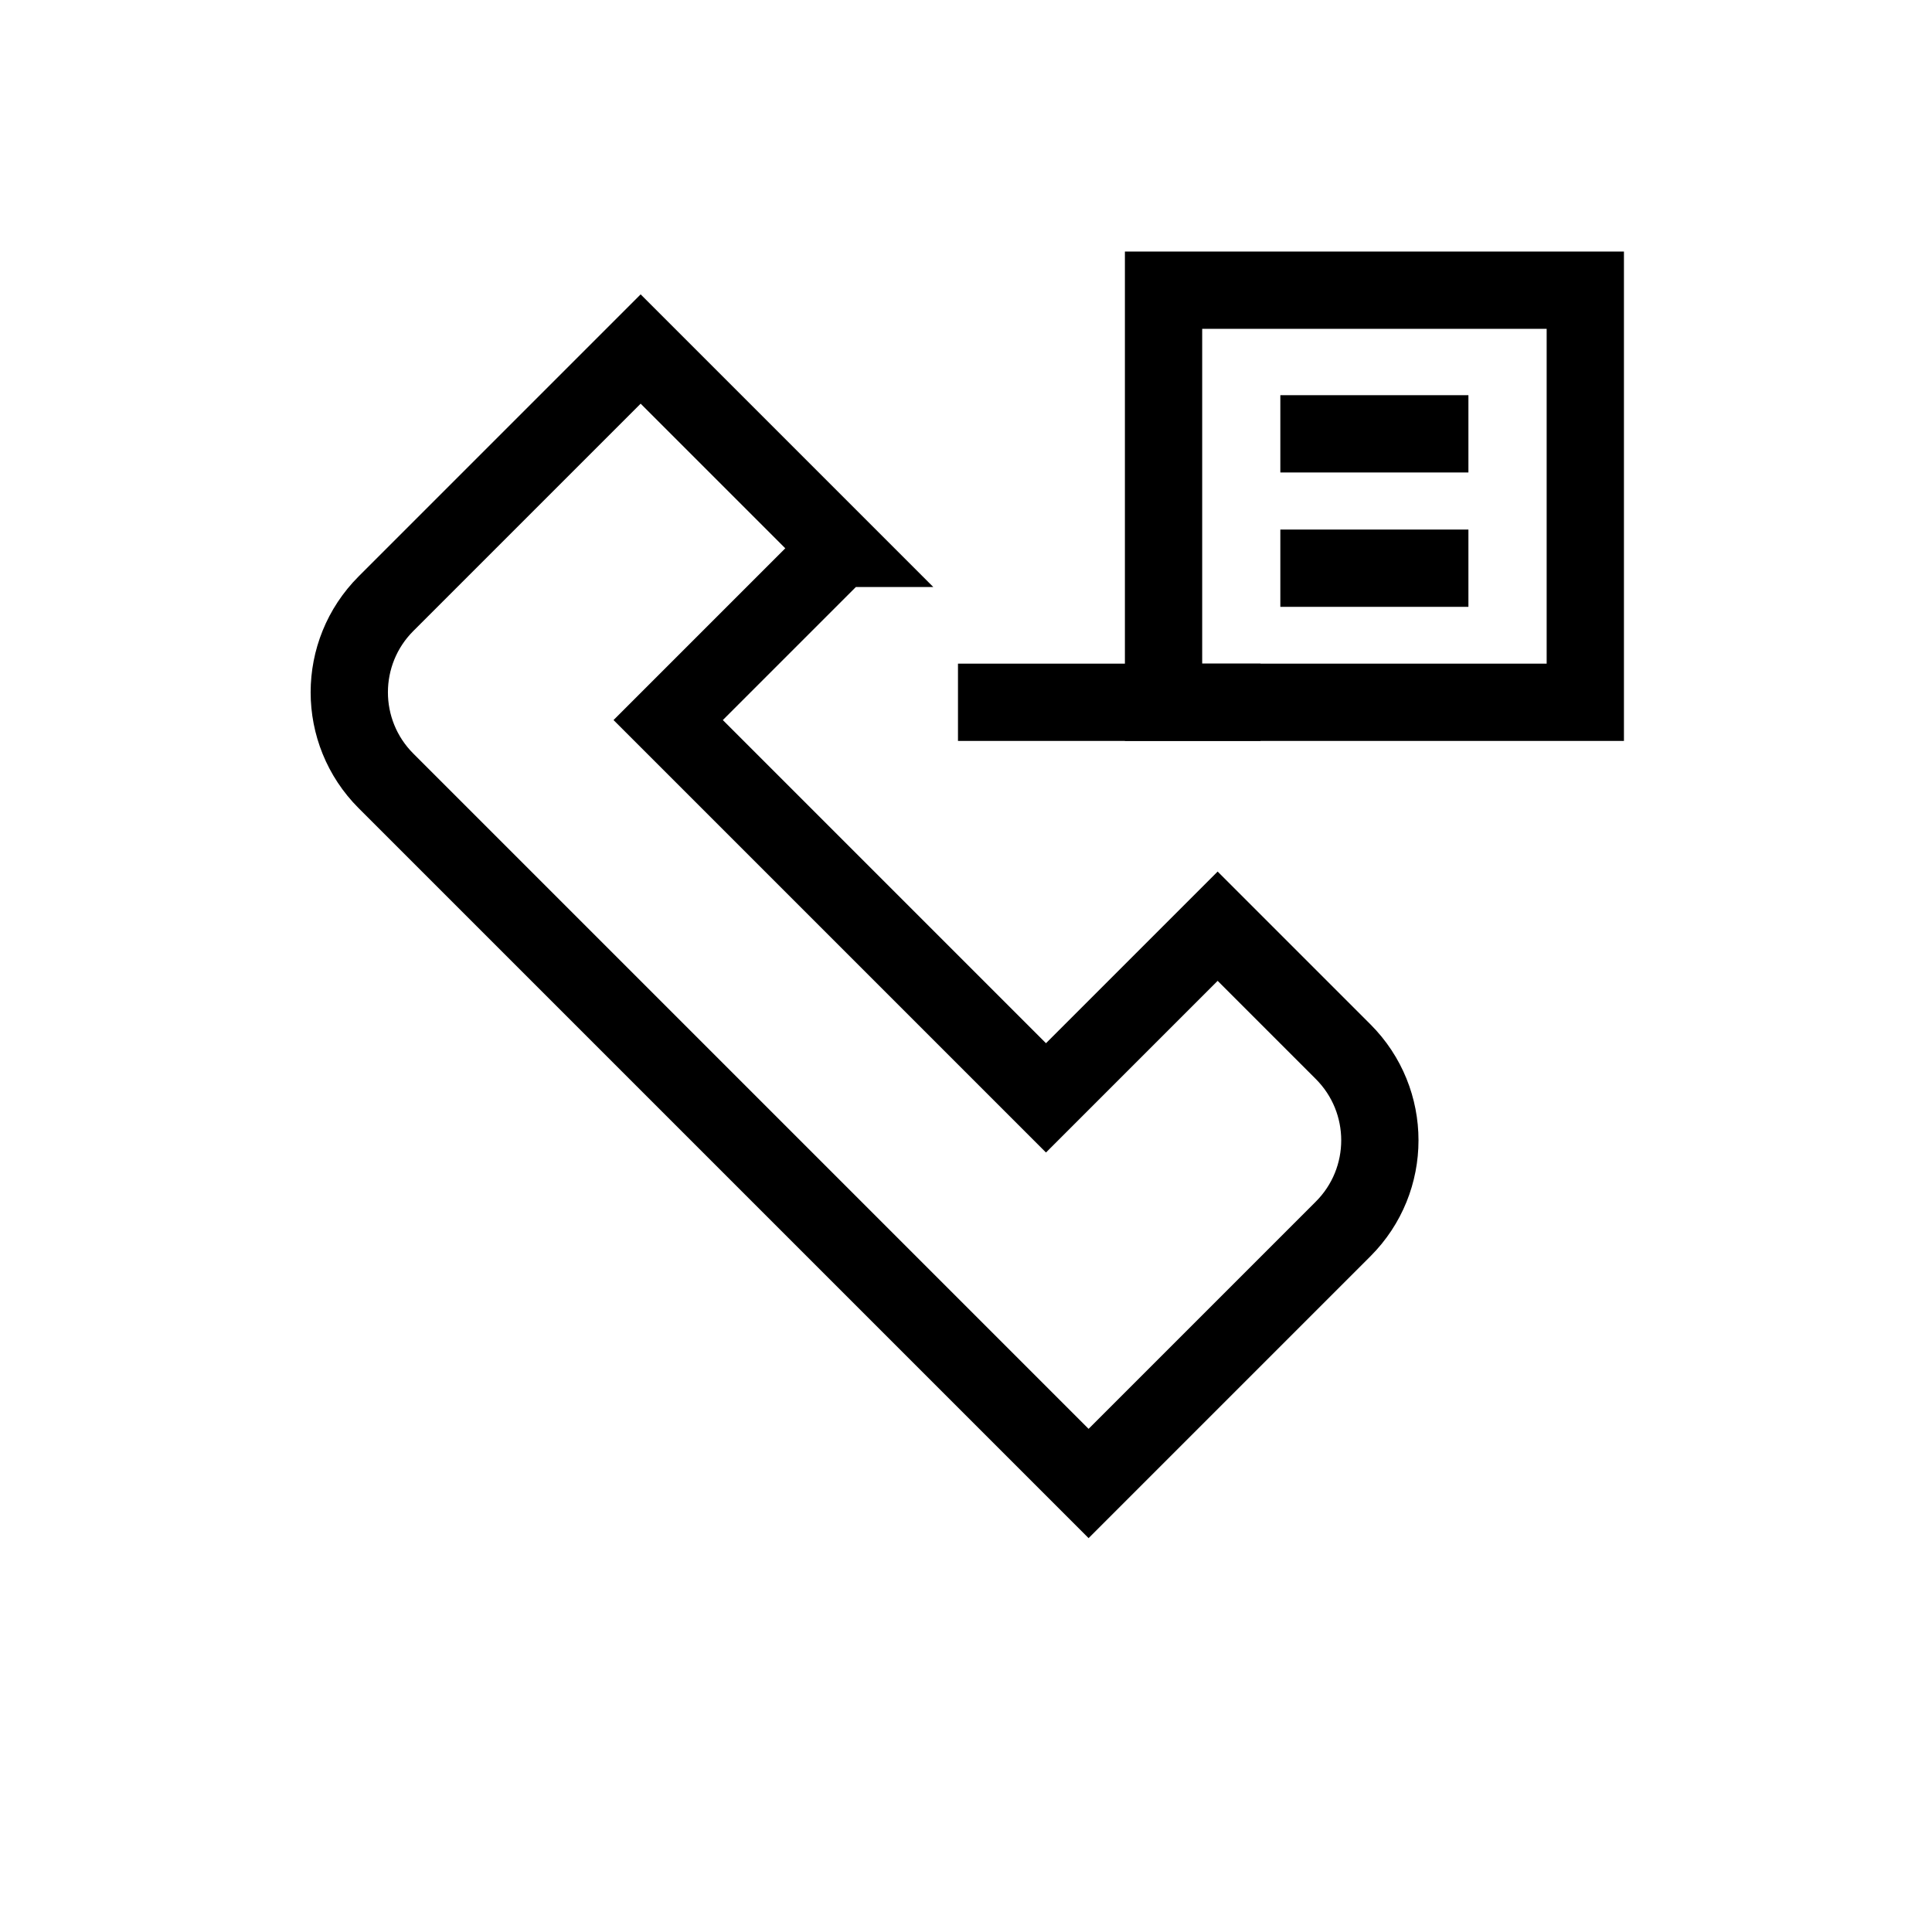 <?xml version="1.0" encoding="UTF-8"?>
<svg id="iconos" xmlns="http://www.w3.org/2000/svg" viewBox="0 0 200 200">
  <defs>
    <style>
      .cls-1 {
        fill: none;
        stroke: #000;
        stroke-miterlimit: 10;
        stroke-width: 8px;
      }
    </style>
  </defs>
  <path class="cls-1" d="M86.96,56.77l-20.64-20.64-15.18,15.18-11.18,11.18c-5.07,5.07-5.07,13.28,0,18.35l12.99,12.99,37.57,37.57,22.17,22.17,26.35-26.35c5.07-5.07,5.07-13.28,0-18.35l-12.99-12.99-17.77,17.77-39.11-39.11,17.77-17.77Z"/>
  <rect class="cls-1" x="120.45" y="30.04" width="43.66" height="42.66"/>
  <line class="cls-1" x1="130.49" y1="72.7" x2="99.17" y2="72.7"/>
  <line class="cls-1" x1="132.54" y1="44.91" x2="152.01" y2="44.91"/>
  <line class="cls-1" x1="132.54" y1="58.82" x2="152.01" y2="58.82"/>
</svg>